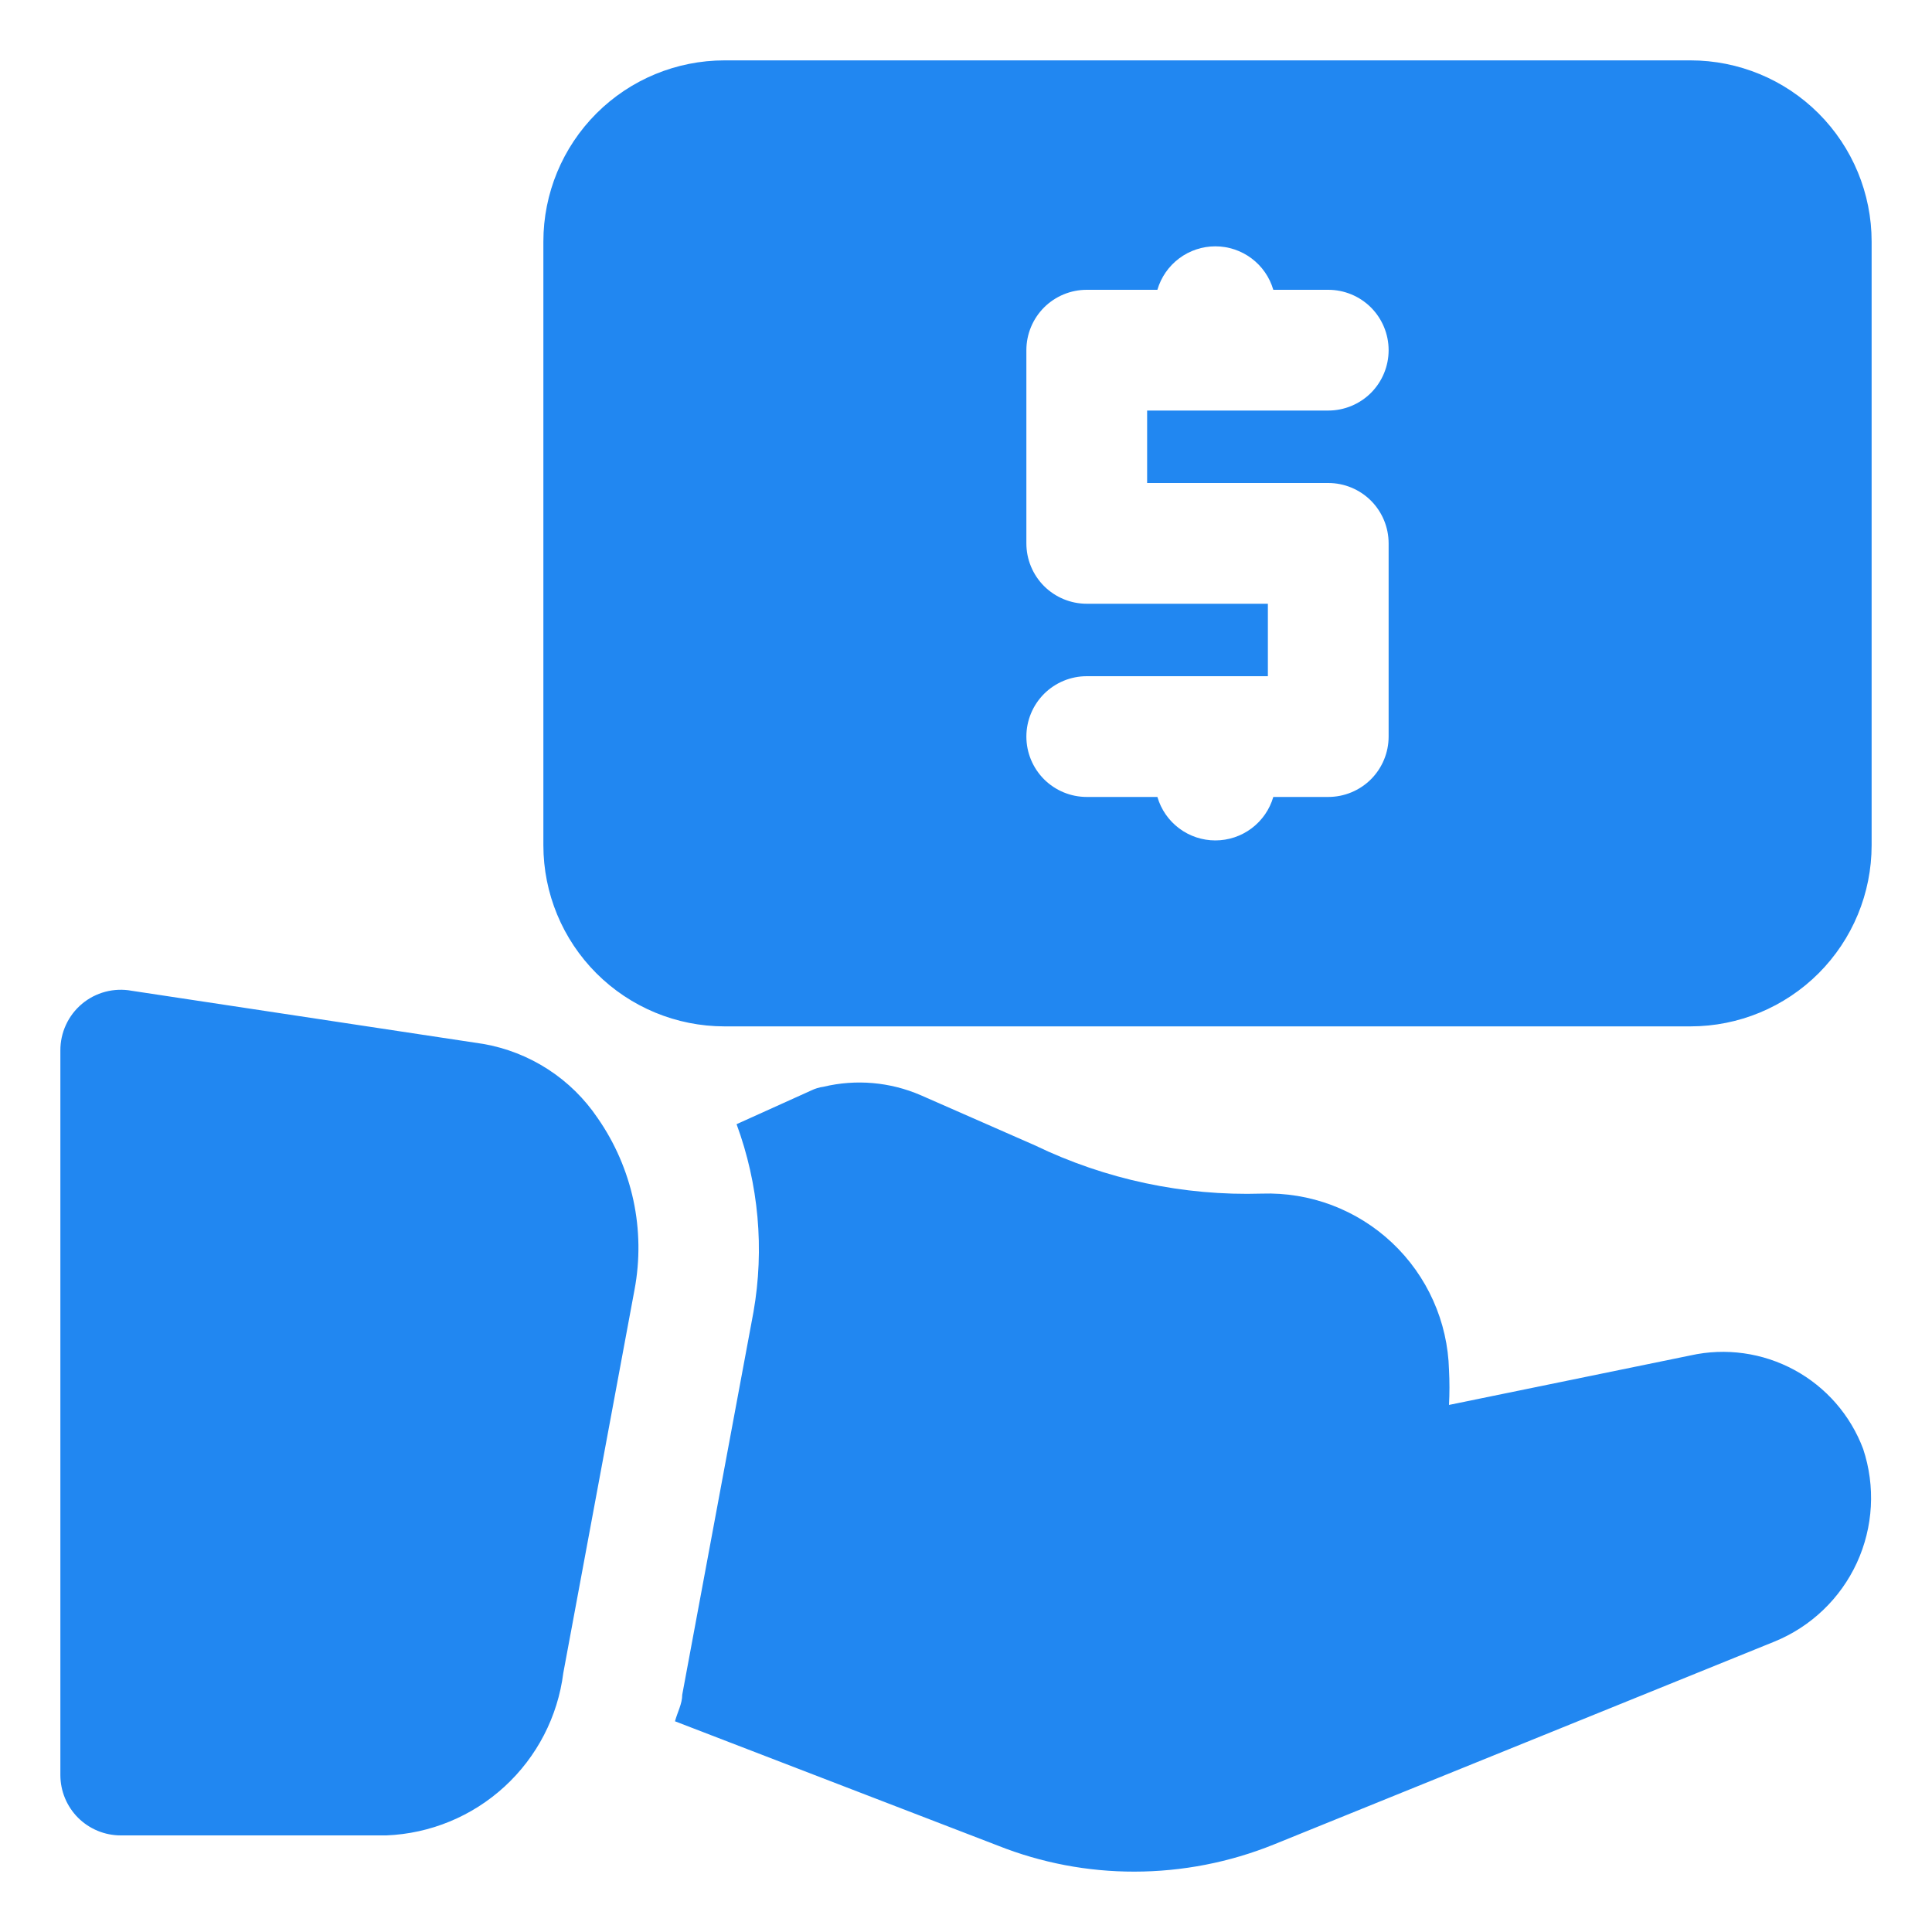<svg width="48" height="48" viewBox="0 0 48 48" fill="none" xmlns="http://www.w3.org/2000/svg">
<path d="M42 1.5H18C16.807 1.5 15.662 1.974 14.818 2.818C13.974 3.662 13.5 4.807 13.5 6V21C13.5 22.194 13.974 23.338 14.818 24.182C15.662 25.026 16.807 25.5 18 25.5H42C43.194 25.5 44.338 25.026 45.182 24.182C46.026 23.338 46.5 22.194 46.5 21V6C46.5 4.807 46.026 3.662 45.182 2.818C44.338 1.974 43.194 1.5 42 1.5ZM33 12C33.398 12 33.779 12.158 34.061 12.439C34.342 12.721 34.5 13.102 34.5 13.5V18.3C34.5 18.698 34.342 19.079 34.061 19.361C33.779 19.642 33.398 19.8 33 19.8H31.635C31.544 20.112 31.355 20.385 31.095 20.58C30.835 20.775 30.52 20.88 30.195 20.88C29.87 20.88 29.555 20.775 29.295 20.58C29.035 20.385 28.846 20.112 28.755 19.8H27C26.602 19.8 26.221 19.642 25.939 19.361C25.658 19.079 25.5 18.698 25.5 18.3C25.5 17.902 25.658 17.521 25.939 17.239C26.221 16.958 26.602 16.8 27 16.8H31.5V15H27C26.602 15 26.221 14.842 25.939 14.561C25.658 14.279 25.5 13.898 25.5 13.5V8.7C25.5 8.302 25.658 7.921 25.939 7.639C26.221 7.358 26.602 7.2 27 7.2H28.755C28.846 6.888 29.035 6.615 29.295 6.42C29.555 6.225 29.87 6.12 30.195 6.12C30.52 6.12 30.835 6.225 31.095 6.42C31.355 6.615 31.544 6.888 31.635 7.2H33C33.398 7.2 33.779 7.358 34.061 7.639C34.342 7.921 34.5 8.302 34.5 8.7C34.5 9.098 34.342 9.479 34.061 9.761C33.779 10.042 33.398 10.2 33 10.2H28.5V12H33ZM42 33.675L36 34.905C36.015 34.615 36.015 34.325 36 34.035C35.984 33.441 35.852 32.857 35.609 32.315C35.367 31.773 35.019 31.284 34.587 30.877C34.155 30.47 33.646 30.152 33.091 29.942C32.535 29.733 31.944 29.635 31.35 29.655C29.401 29.715 27.466 29.303 25.71 28.455L22.875 27.21C22.114 26.881 21.267 26.807 20.46 27C20.356 27.014 20.255 27.044 20.16 27.09L18.3 27.93C18.849 29.421 18.994 31.03 18.72 32.595L16.95 42.105C16.95 42.33 16.83 42.54 16.77 42.765L24.795 45.855C25.874 46.283 27.024 46.502 28.185 46.5C29.373 46.499 30.549 46.27 31.65 45.825L44.085 40.785C44.991 40.416 45.723 39.717 46.133 38.828C46.542 37.939 46.598 36.928 46.29 36C45.975 35.16 45.368 34.463 44.58 34.036C43.791 33.609 42.875 33.48 42 33.675ZM12 25.935L3.27 24.615C3.053 24.575 2.83 24.584 2.617 24.64C2.403 24.697 2.205 24.799 2.036 24.941C1.867 25.083 1.731 25.261 1.639 25.461C1.546 25.661 1.499 25.879 1.5 26.1V44.1C1.5 44.498 1.658 44.879 1.939 45.161C2.221 45.442 2.602 45.6 3 45.6H9.6C10.691 45.556 11.732 45.126 12.536 44.387C13.341 43.648 13.858 42.649 13.995 41.565L15.765 32.04C15.903 31.305 15.893 30.549 15.736 29.818C15.578 29.087 15.277 28.394 14.85 27.78C14.524 27.296 14.104 26.883 13.614 26.566C13.124 26.249 12.575 26.034 12 25.935Z" fill="#2187F1"/>
</svg>
